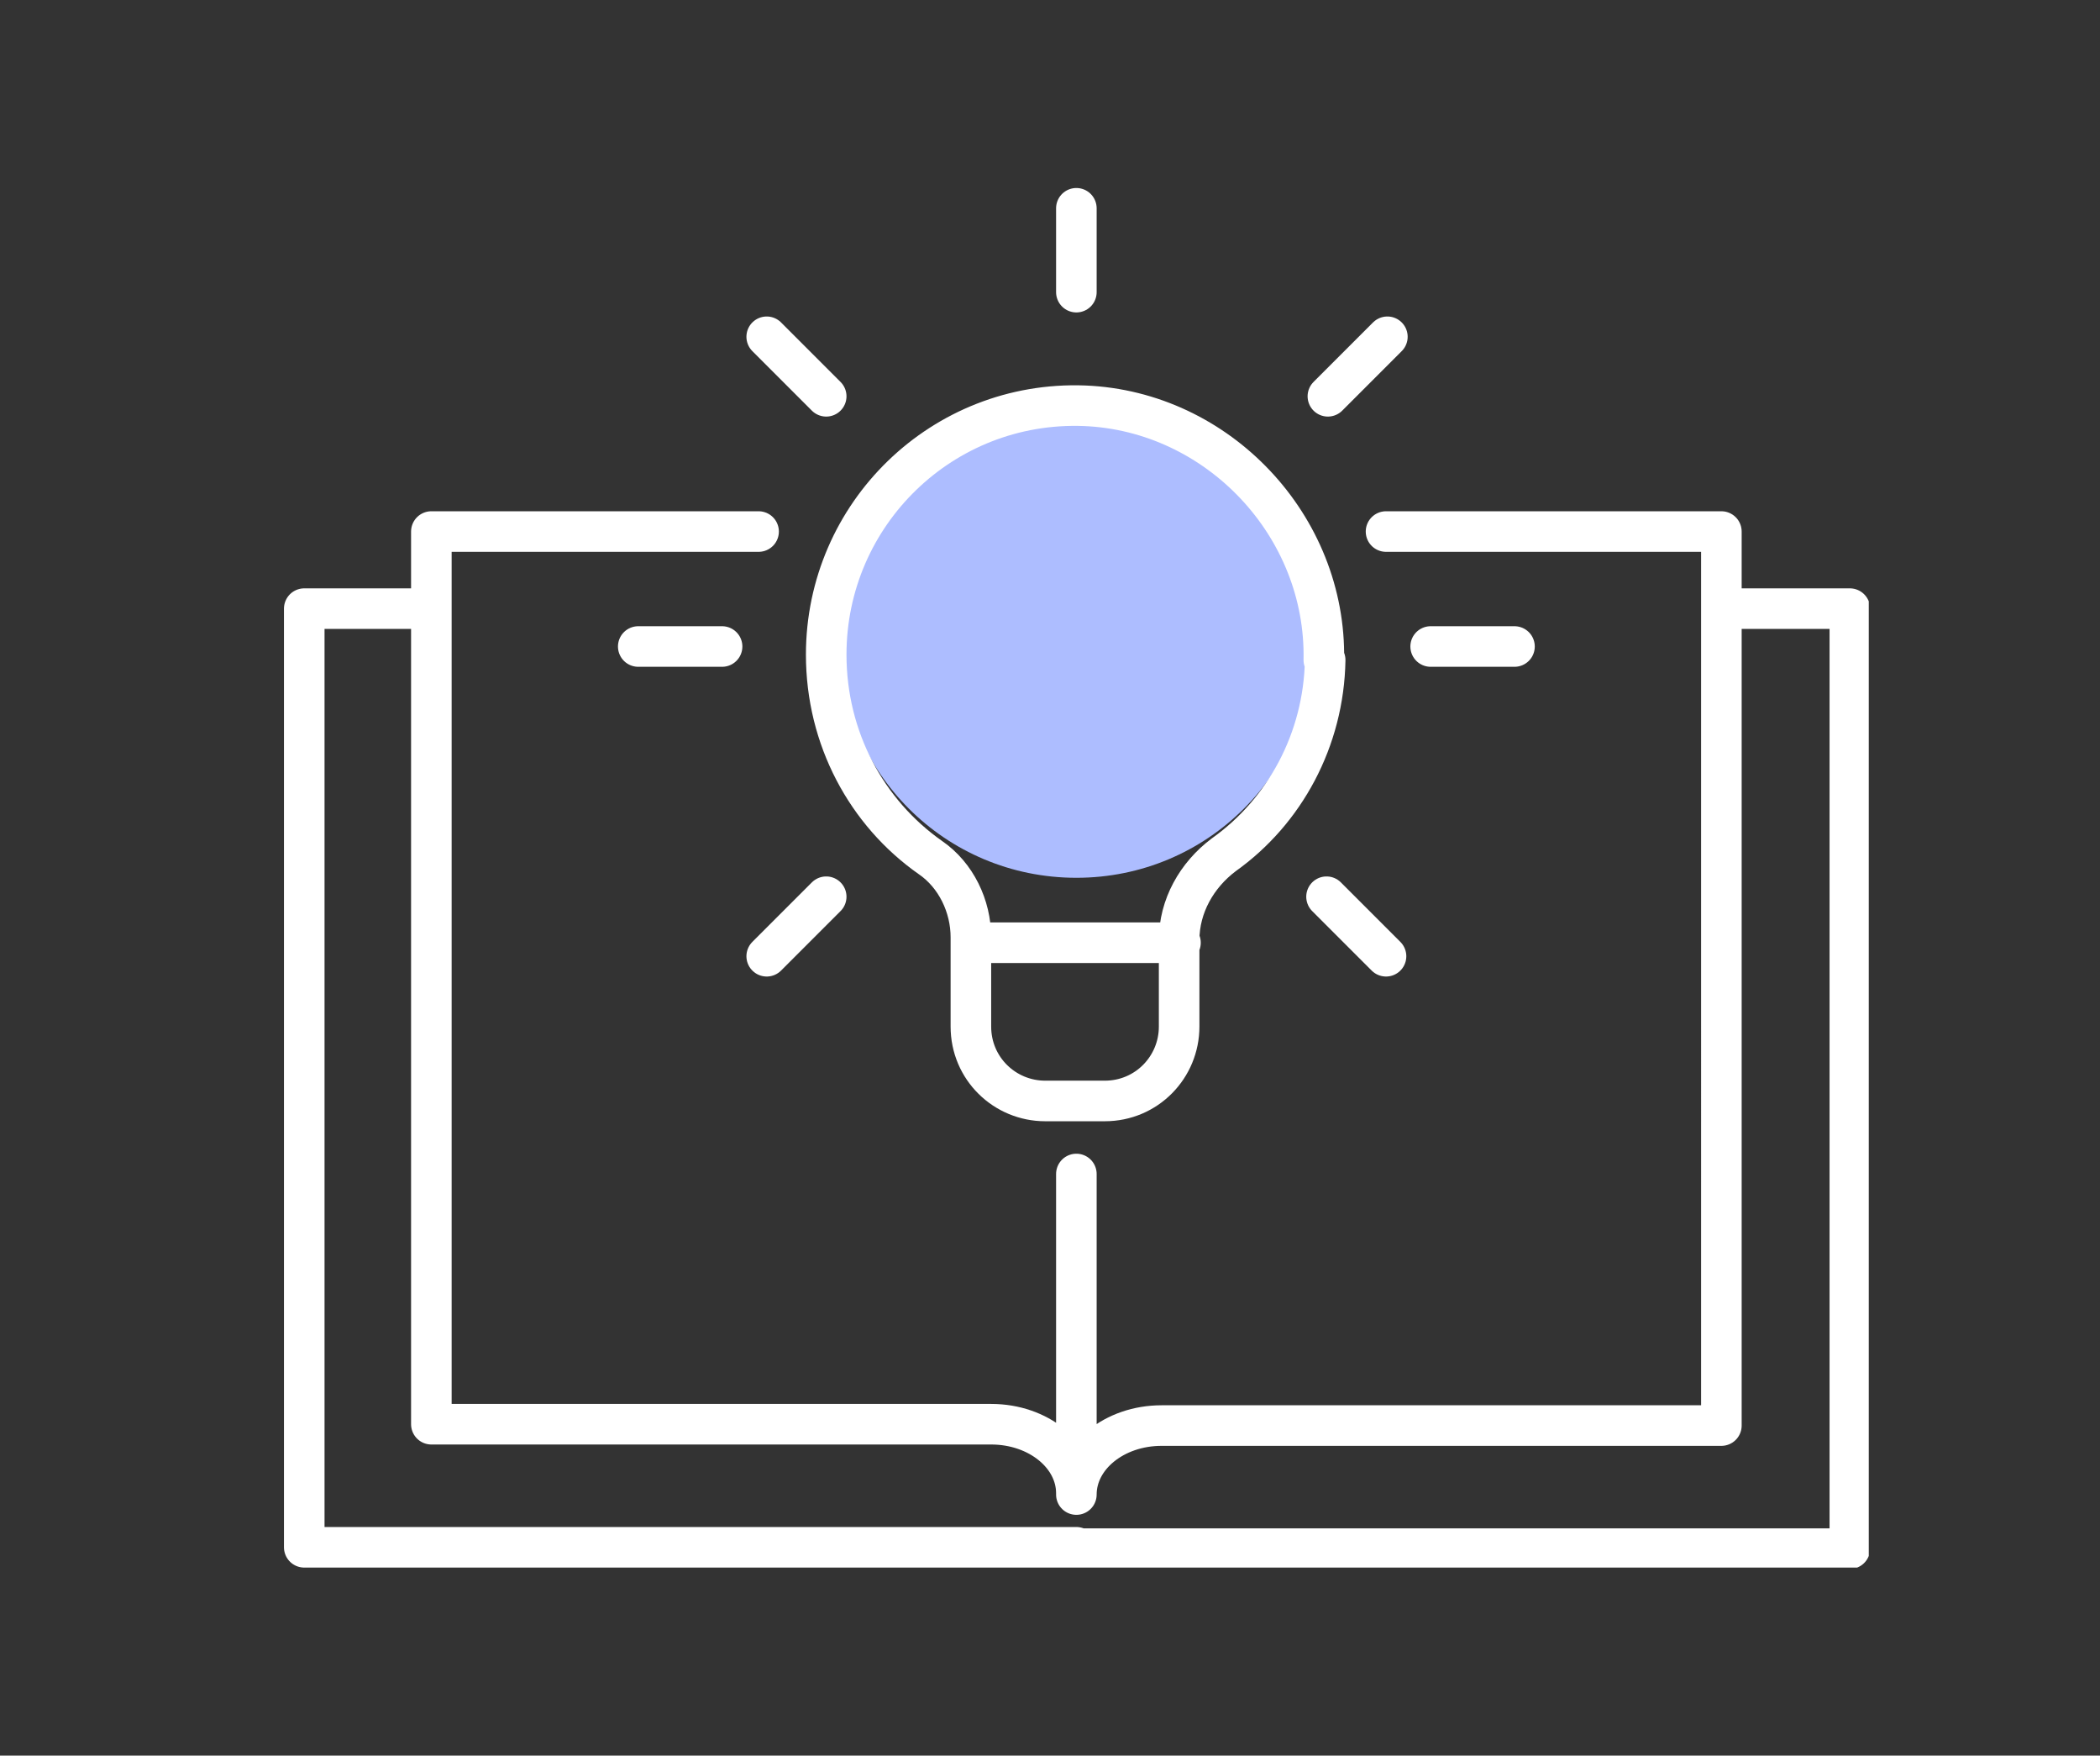 <?xml version="1.0" encoding="UTF-8"?>
<svg xmlns="http://www.w3.org/2000/svg" xmlns:xlink="http://www.w3.org/1999/xlink" version="1.1" viewBox="0 0 155.3 129.8">
  <rect x="0" y="0" width="155.3" height="129.8" fill="#333333" stroke="none"/>
  <defs>
    <style>
      .cls-1, .cls-2 {
        fill: none;
      }

      .cls-3 {
        fill: #adbdff;
      }

      .cls-2 {
        stroke: #fff;
        stroke-linecap: round;
        stroke-linejoin: round;
        stroke-width: 3px;
      }

      .cls-4 {
        clip-path: url(#clippath);
      }
    </style>
    <clipPath id="clippath">
      <rect class="cls-1" x="21" y="13.9" width="117.2" height="102"/>
    </clipPath>
  </defs>
  <!-- Generator: Adobe Illustrator 28.7.1, SVG Export Plug-In . SVG Version: 1.2.0 Build 142)  -->
  <g>
    <g id="Layer_1">
      <g class="cls-4">
        <path class="cls-3" d="M79.6,64.9c9.7,0,17.5-7.8,17.5-17.5s-7.8-17.5-17.5-17.5-17.5,7.8-17.5,17.5,7.8,17.5,17.5,17.5"/>
        <path class="cls-2" d="M79.6,21.6v-6.2M102.5,70.7l-4.4-4.4M61.1,29.3l-4.4-4.4M56.7,70.7l4.4-4.4M98.2,29.3l4.4-4.4M47.2,47.8h6.2M105.8,47.8h6.2M87.3,69.7h-15.4M98,48.8c-.1,5.9-3,11.2-7.5,14.4-2,1.5-3.3,3.8-3.3,6.3v6.4c0,3-2.4,5.5-5.5,5.5h-4.4c-3,0-5.5-2.4-5.5-5.5v-6.6c0-2.3-1.1-4.6-3-5.9-4.7-3.3-7.7-8.8-7.7-15,0-10.4,8.6-18.8,19.1-18.4,9.9.4,17.9,8.9,17.7,18.8ZM79.6,114.4H22.5V45h9.4M56.1,39.3h-24.2v66h41.4c3.5,0,6.3,2.3,6.3,5.1v-23.6M127.4,45h9.4v69.5h-57.1M79.6,87.4v23.1c0-2.8,2.8-5.1,6.3-5.1h41.4V39.3h-24.8"/>
      </g>
    </g>
  </g>
</svg>